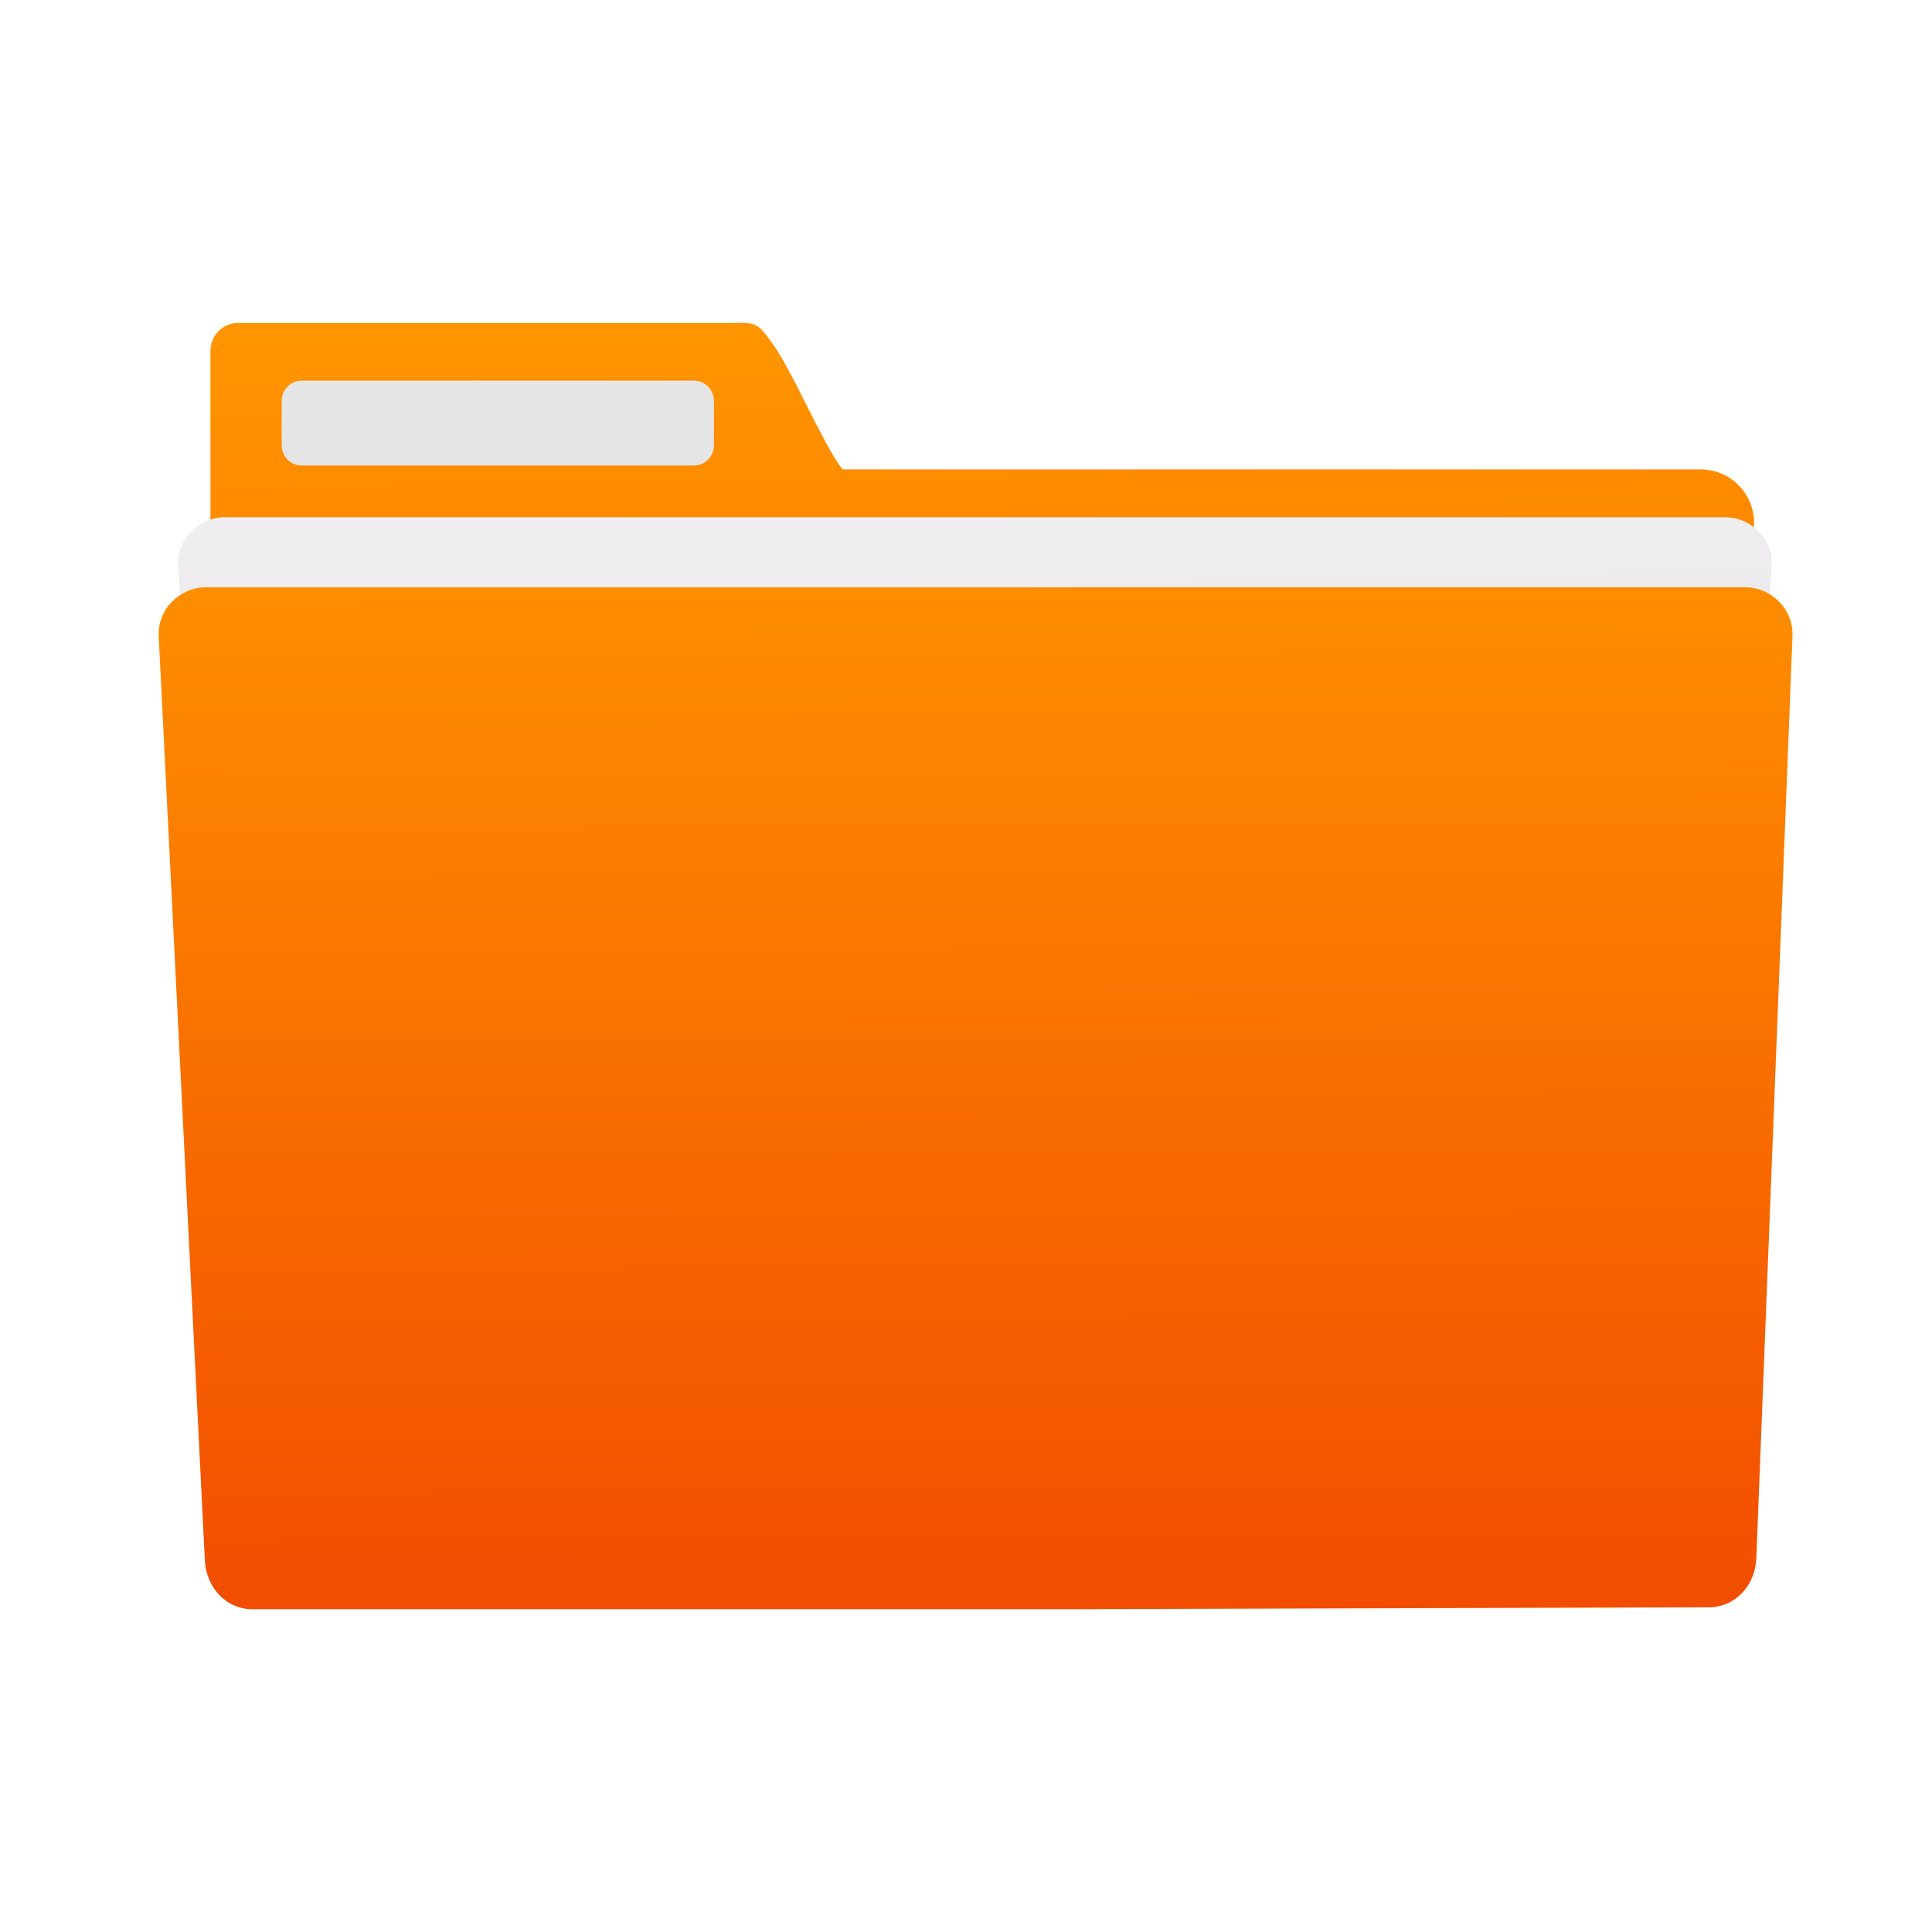 <svg xmlns="http://www.w3.org/2000/svg" xmlns:xlink="http://www.w3.org/1999/xlink" width="48" height="48" viewBox="0 0 48 48"><linearGradient id="a"><stop offset="0" stop-color="#f24d00"/><stop offset="1" stop-color="#ff9500"/></linearGradient><filter id="b" width="1.056" height="1.099" x="-.028" y="-.05" color-interpolation-filters="sRGB"><feGaussianBlur stdDeviation="5.9"/></filter><linearGradient id="c" x1="13.921" x2="13.525" y1="39.852" y2="8.305" gradientUnits="userSpaceOnUse" xlink:href="#a"/><linearGradient id="d"><stop offset="0" stop-color="#ccc"/><stop offset="1" stop-color="#e6e6e6"/></linearGradient><linearGradient id="e" x1="22.099" x2="22.004" y1="39.568" y2="11.944" gradientUnits="userSpaceOnUse" xlink:href="#d"/><linearGradient id="f" x1="-33.889" x2="-34.502" y1="37.609" y2="2.823" gradientTransform="matrix(.83 0 0 .874 44.869 7.045)" gradientUnits="userSpaceOnUse"><stop offset="0" stop-color="#ccc"/><stop offset="1" stop-color="#f5f2f5"/></linearGradient><linearGradient id="g" x1="-28.574" x2="-28.686" y1="36.069" y2="3.672" gradientTransform="matrix(.851 0 0 .872 45.339 8.462)" gradientUnits="userSpaceOnUse" xlink:href="#a"/><linearGradient id="h" x1="18.025" x2="17.594" y1="39.754" y2="9.648" gradientUnits="userSpaceOnUse" xlink:href="#d"/><linearGradient id="i"><stop offset="0" stop-color="#3889e9"/><stop offset="1" stop-color="#5ea5fb"/></linearGradient><linearGradient id="j" x1="-53.904" x2="-53.904" y1="37.308" y2="-3.131" gradientUnits="userSpaceOnUse" xlink:href="#i"/><linearGradient id="k" x1="-.265" x2="-.265" y1="34.058" y2="-7.803" gradientUnits="userSpaceOnUse" xlink:href="#i"/><linearGradient id="l" x1="-140.271" x2="-140.271" y1="37.171" y2="-10.199" gradientUnits="userSpaceOnUse" xlink:href="#i"/><linearGradient id="m" x1="42.606" x2="42.606" y1="36.468" y2="-5.392" gradientUnits="userSpaceOnUse" xlink:href="#i"/><linearGradient id="n" x1="-11.561" x2="-11.561" y1="39.969" y2="-1.892" gradientUnits="userSpaceOnUse" xlink:href="#i"/><path fill="url(#e)" d="m6.544 11.656c-.735 0-1.326.593-1.326 1.328v25.544c0 .735.591 1.328 1.326 1.328h17.206 1.206 17.206c.735 0 1.326-.593 1.326-1.328v-25.544c0-.735-.591-1.328-1.326-1.328h-17.206-1.206z"/><path fill="url(#c)" d="m18.474 8.021c-.103-.003-.227.002-.388.002h-12.169c-.382 0-.689.31-.689.694v4.229c-.001.016-.005.031-.005.047v25.576c0 .736.594 1.33 1.33 1.33h35.698c.736 0 1.328-.594 1.328-1.33v-25.576c0-.736-.592-1.33-1.328-1.33h-21.316c-.013-.017-.021-.026-.035-.044-.492-.663-1.235-2.449-1.719-3.096-.291-.424-.4-.494-.708-.502z"/><path fill="url(#h)" d="m7.499 9.457h9.738c.277 0 .5.223.5.5v1.109c0 .277-.223.5-.5.5h-9.738c-.277 0-.5-.223-.5-.5v-1.109c0-.277.223-.5.5-.5z"/><path fill="url(#f)" d="m5.58 12.851c-.638 0-1.195.544-1.152 1.215l1.512 23.366c.043.671.513 1.215 1.152 1.215h14.942 4.377 14.942c.638 0 1.108-.544 1.152-1.215l1.512-23.366c.043-.671-.513-1.215-1.152-1.215h-16.454-4.377z"/><path fill-rule="evenodd" d="m28.241 148.072c-12.876 0-23.241 9.607-23.241 21.541l16 244.762v7.4c0 6.064 5.267 10.945 11.81 10.945h446.379c6.543 0 11.811-4.881 11.811-10.945l15.998-252.162c0-11.934-10.365-21.541-23.241-21.541h-455.515z" filter="url(#b)" opacity=".3" transform="matrix(.076 0 0 .08 4.84 2.856)"/><path fill="url(#g)" d="m5.124 14.591c-.655 0-1.214.542-1.181 1.212l1.147 22.966c.033.67.526 1.212 1.181 1.212h15.656 4.488l16.039-.048c.655-.002 1.155-.541 1.181-1.212l.899-22.918c.026-.67-.526-1.212-1.181-1.212h-16.87-4.488z"/><circle cx="-52.46" cy="17.088" r="0" fill="url(#j)"/><circle cx="-138.579" cy="13.486" r="0" fill="url(#l)"/><circle cx="-10.066" cy="19.038" r="0" fill="url(#n)"/><circle cx="44.101" cy="15.538" r="0" fill="url(#m)"/><circle cx="1.23" cy="13.127" r="0" fill="url(#k)"/></svg>